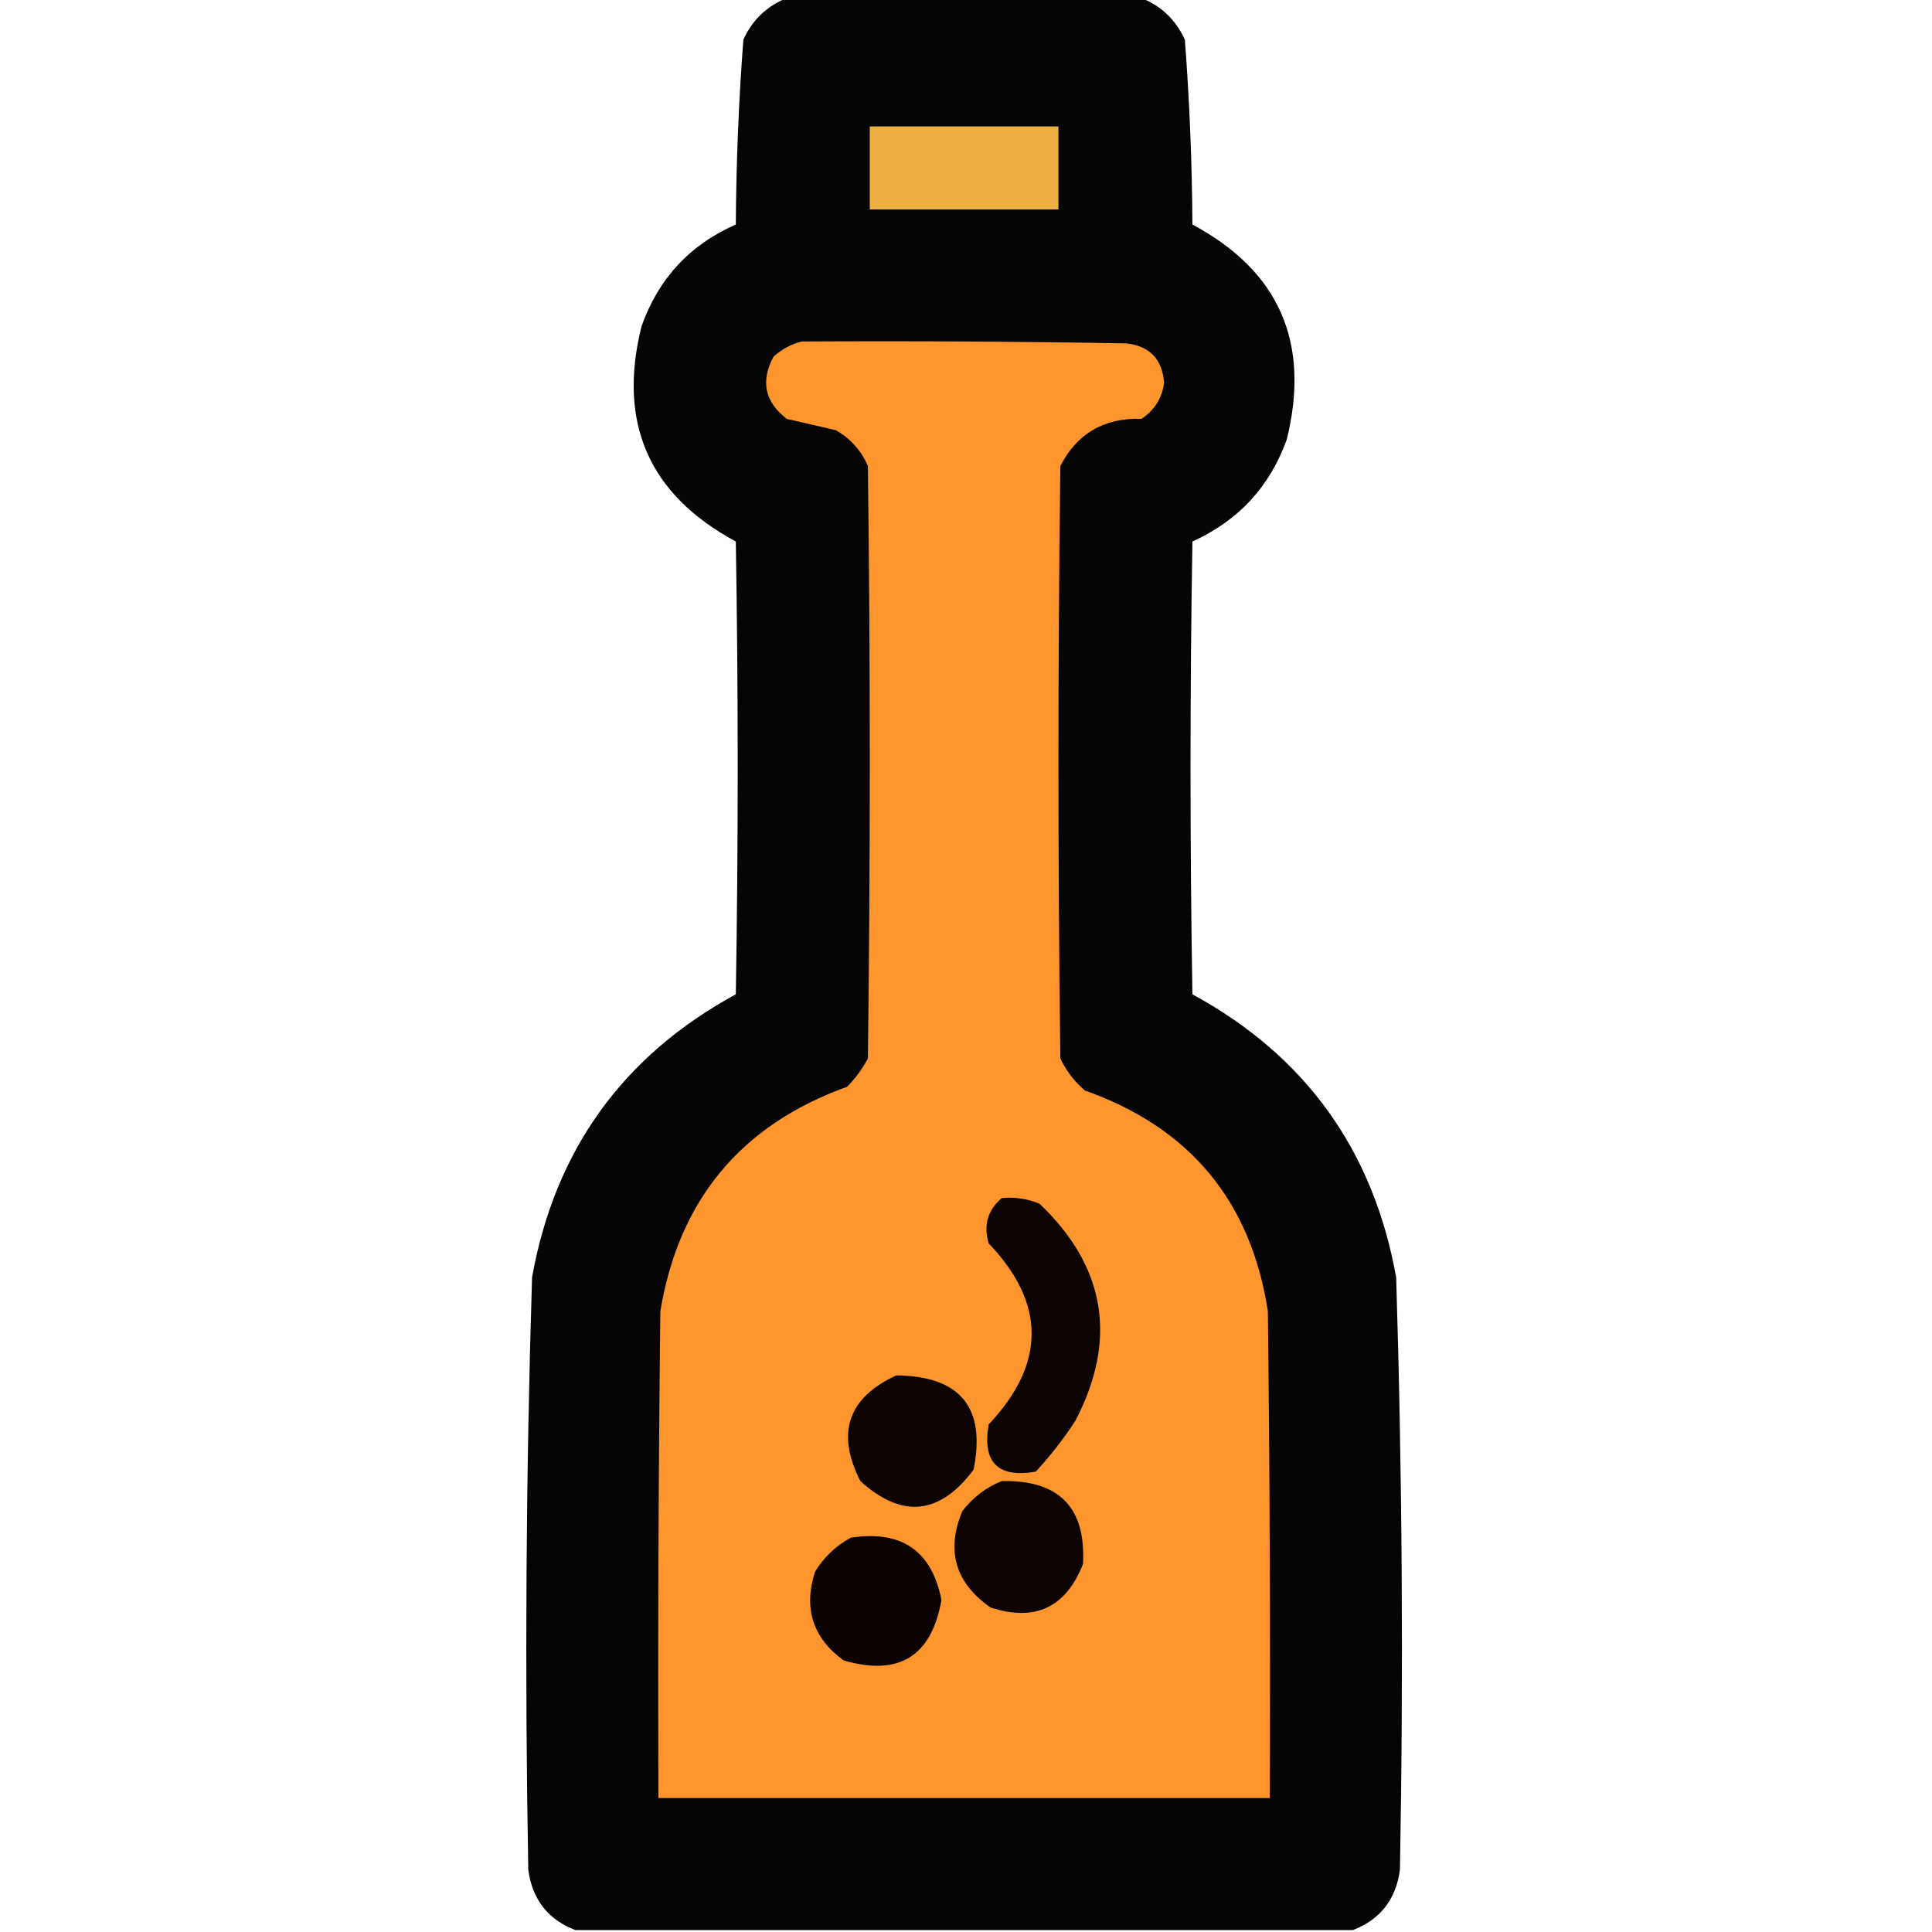<?xml version="1.0" encoding="UTF-8"?>
<!DOCTYPE svg PUBLIC "-//W3C//DTD SVG 1.1//EN" "http://www.w3.org/Graphics/SVG/1.1/DTD/svg11.dtd">
<svg xmlns="http://www.w3.org/2000/svg" version="1.1" width="512px" height="512px" style="shape-rendering:geometricPrecision; text-rendering:geometricPrecision; image-rendering:optimizeQuality; fill-rule:evenodd; clip-rule:evenodd" xmlns:xlink="http://www.w3.org/1999/xlink">
<g><path style="opacity:0.978" fill="#010000" d="M 208.5,-0.5 C 239.833,-0.5 271.167,-0.5 302.5,-0.5C 307.754,1.586 311.588,5.252 314,10.5C 315.24,26.795 315.906,43.128 316,59.5C 339.011,71.817 347.345,90.817 341,116.5C 336.483,129.017 328.15,138.017 316,143.5C 315.333,183.5 315.333,223.5 316,263.5C 345.938,279.79 363.938,304.79 370,338.5C 371.616,390.814 371.95,443.148 371,495.5C 369.944,503.376 365.778,508.709 358.5,511.5C 289.833,511.5 221.167,511.5 152.5,511.5C 145.222,508.709 141.056,503.376 140,495.5C 139.05,443.148 139.384,390.814 141,338.5C 147.062,304.79 165.062,279.79 195,263.5C 195.667,223.5 195.667,183.5 195,143.5C 171.968,131.102 163.635,112.102 170,86.5C 174.475,73.851 182.808,64.851 195,59.5C 195.094,43.128 195.76,26.795 197,10.5C 199.412,5.252 203.246,1.586 208.5,-0.5 Z"/></g>
<g><path style="opacity:1" fill="#eeb041" d="M 230.5,33.5 C 247.167,33.5 263.833,33.5 280.5,33.5C 280.5,40.833 280.5,48.167 280.5,55.5C 263.833,55.5 247.167,55.5 230.5,55.5C 230.5,48.167 230.5,40.833 230.5,33.5 Z"/></g>
<g><path style="opacity:1" fill="#fe952d" d="M 212.5,90.5 C 241.169,90.333 269.835,90.5 298.5,91C 304.711,91.712 308.045,95.212 308.5,101.5C 307.921,105.576 305.921,108.743 302.5,111C 292.616,110.686 285.45,114.853 281,123.5C 280.333,175.833 280.333,228.167 281,280.5C 282.561,283.783 284.727,286.617 287.5,289C 315.347,298.845 331.514,318.345 336,347.5C 336.5,390.499 336.667,433.499 336.5,476.5C 282.5,476.5 228.5,476.5 174.5,476.5C 174.333,433.499 174.5,390.499 175,347.5C 179.888,317.95 196.388,298.117 224.5,288C 226.7,285.766 228.533,283.266 230,280.5C 230.667,228.167 230.667,175.833 230,123.5C 228.221,119.388 225.388,116.222 221.5,114C 217.167,113 212.833,112 208.5,111C 202.672,106.518 201.505,101.018 205,94.5C 207.255,92.501 209.755,91.168 212.5,90.5 Z"/></g>
<g><path style="opacity:0.997" fill="#0c0402" d="M 265.5,317.5 C 268.978,317.184 272.312,317.684 275.5,319C 293.045,335.761 296.211,354.928 285,376.5C 281.882,381.286 278.382,385.786 274.5,390C 264.45,391.739 260.283,387.573 262,377.5C 277.189,361.395 277.189,345.395 262,329.5C 260.593,324.643 261.76,320.643 265.5,317.5 Z"/></g>
<g><path style="opacity:0.998" fill="#0d0402" d="M 237.5,364.5 C 254.505,364.661 261.339,372.995 258,389.5C 249.028,401.498 239.028,402.498 228,392.5C 221.521,379.769 224.687,370.436 237.5,364.5 Z"/></g>
<g><path style="opacity:0.998" fill="#0d0402" d="M 265.5,392.5 C 280.676,392.174 287.843,399.508 287,414.5C 282.462,426.014 274.295,429.848 262.5,426C 253.163,419.497 250.663,410.997 255,400.5C 257.855,396.789 261.355,394.123 265.5,392.5 Z"/></g>
<g><path style="opacity:0.997" fill="#0a0301" d="M 225.5,407.5 C 238.918,405.451 246.918,410.951 249.5,424C 246.862,438.99 238.195,444.324 223.5,440C 215.374,434.007 212.874,426.174 216,416.5C 218.406,412.592 221.572,409.592 225.5,407.5 Z"/></g>
</svg>
